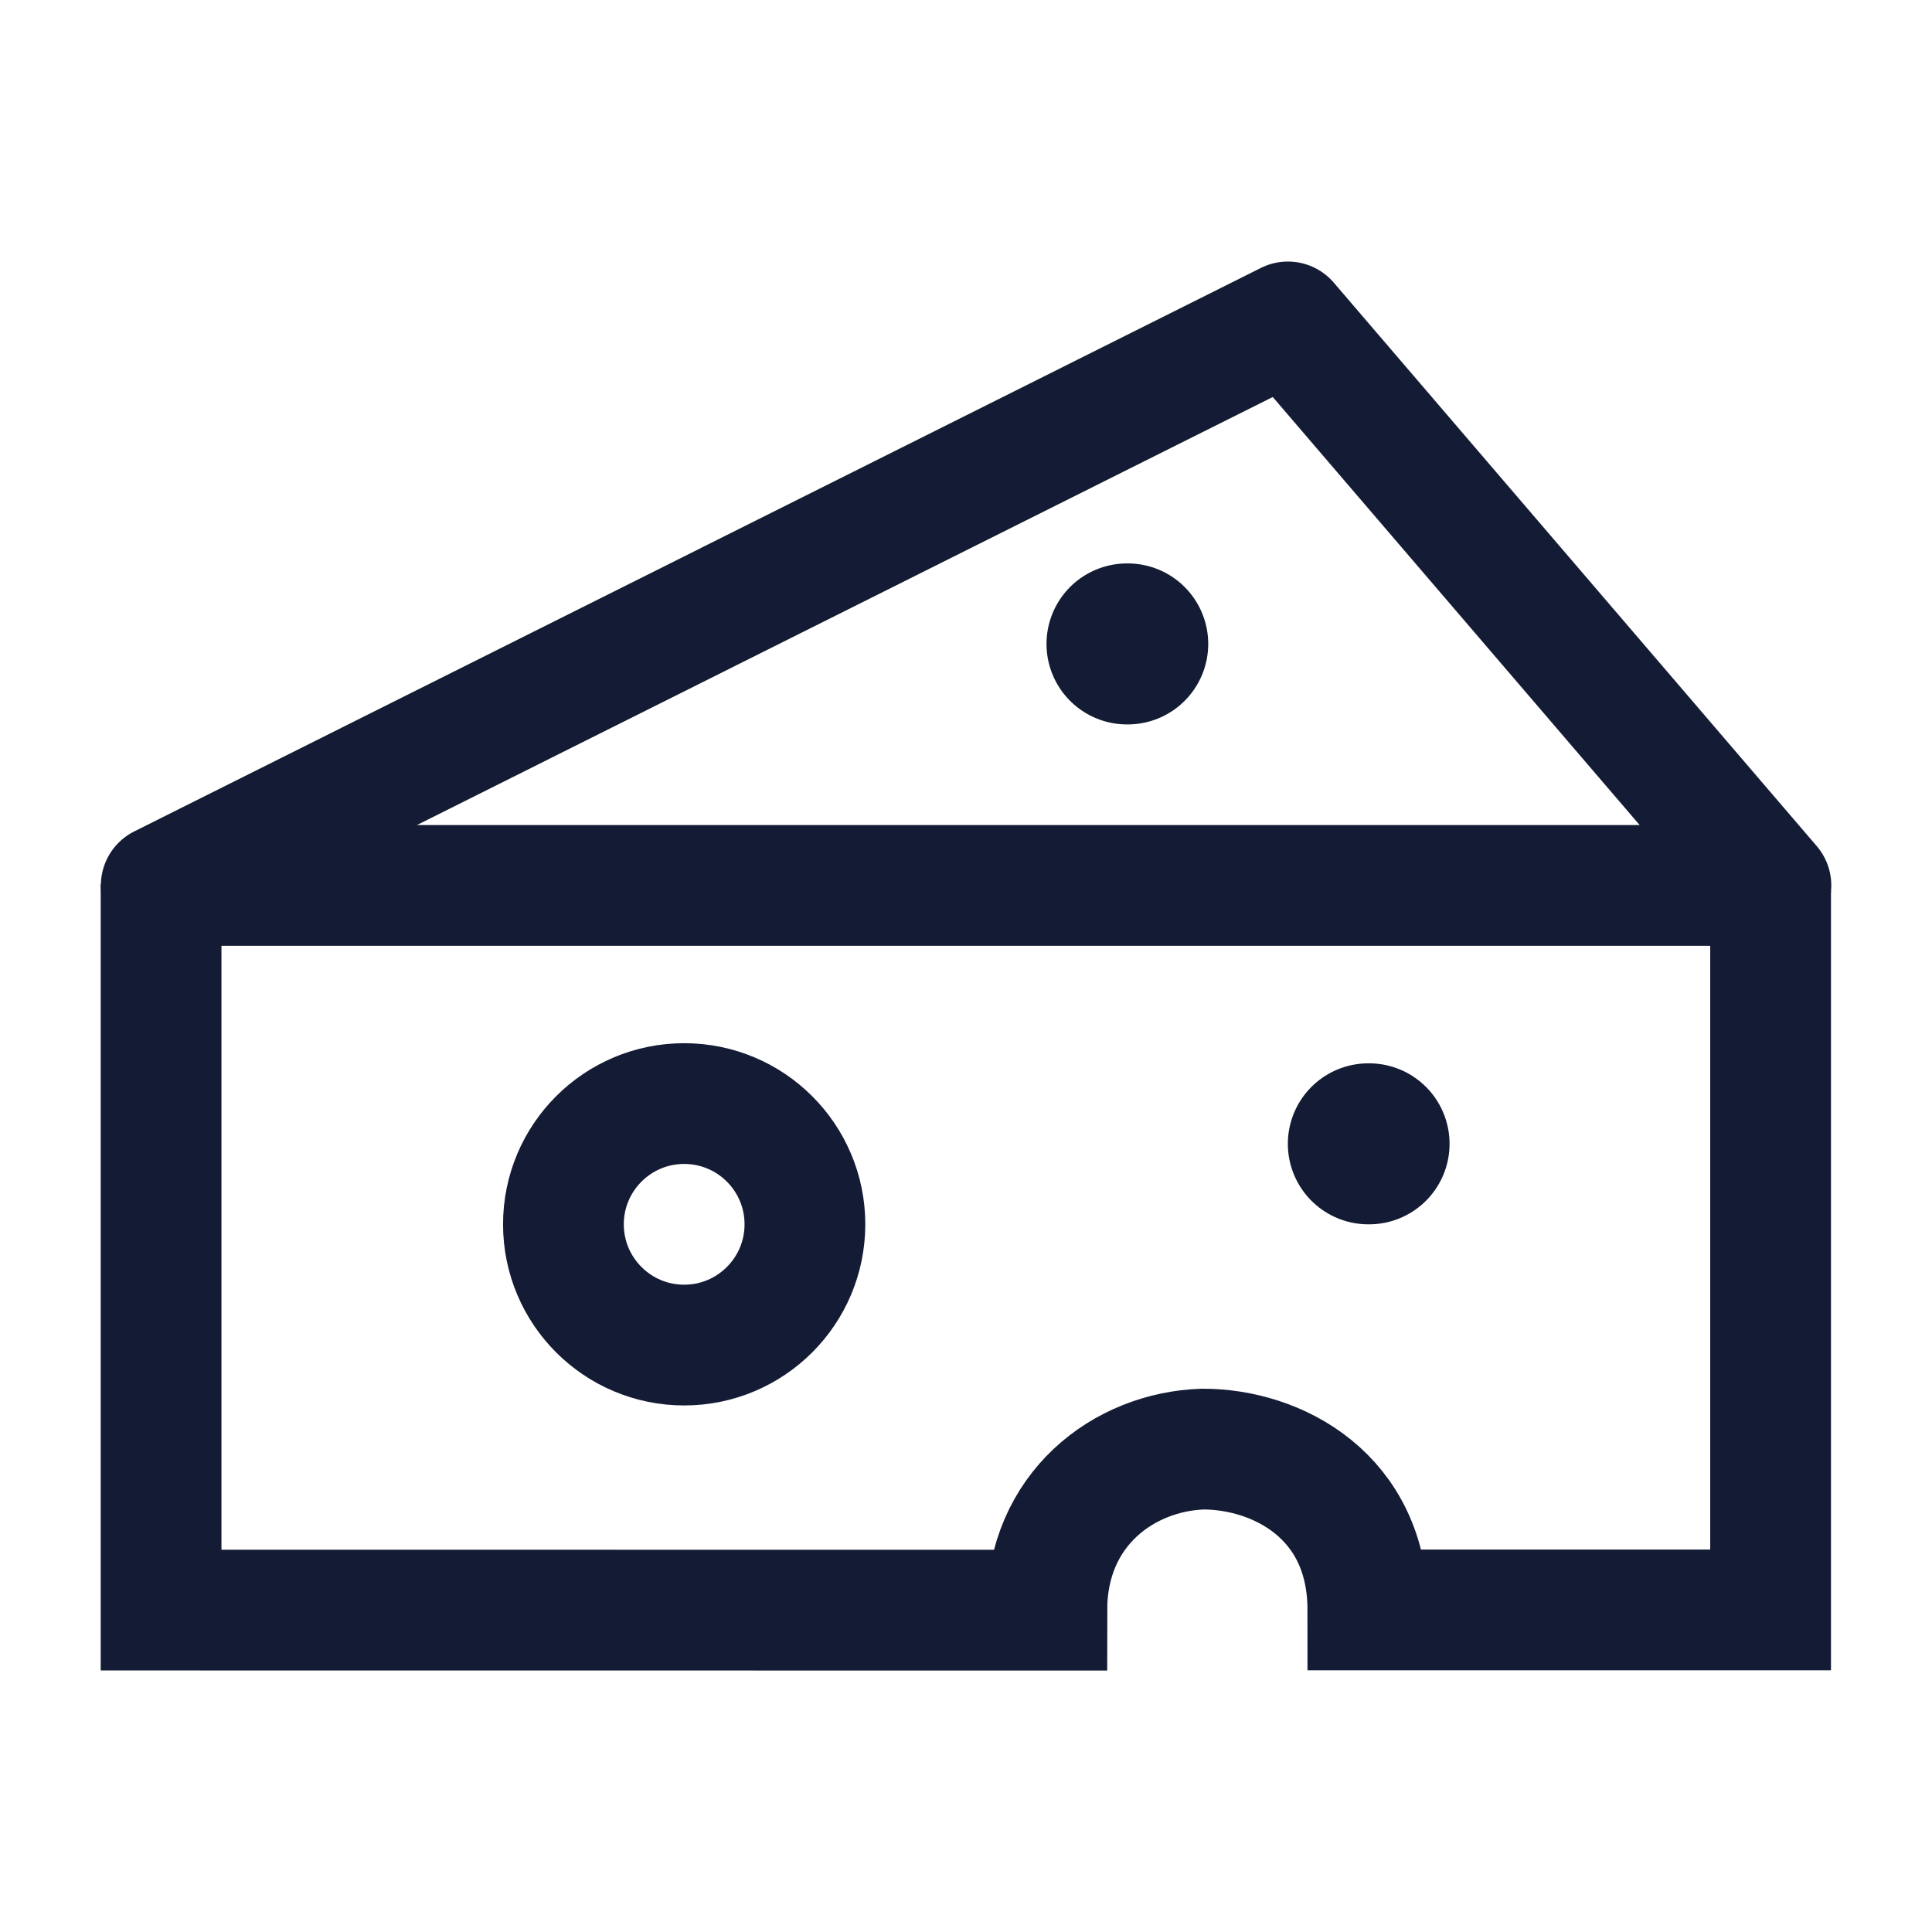 <svg width="24" height="24" viewBox="0 0 24 24" fill="none" xmlns="http://www.w3.org/2000/svg">
<path d="M14.009 7.999H14" stroke="#141B34" stroke-width="2" stroke-linecap="round" stroke-linejoin="round"/>
<path d="M17.007 14.209H16.998" stroke="#141B34" stroke-width="2" stroke-linecap="round" stroke-linejoin="round"/>
<path d="M6.999 15.209C6.999 16.037 7.671 16.709 8.499 16.709C9.327 16.709 9.999 16.037 9.999 15.209C9.999 14.38 9.327 13.709 8.499 13.709C7.671 13.709 6.999 14.38 6.999 15.209Z" stroke="#141B34" stroke-width="1.5"/>
<path d="M21.999 10.999H2.003L15.999 3.999L21.999 10.999Z" stroke="#141B34" stroke-width="1.5" stroke-linejoin="round"/>
<path d="M2.001 10.984V20.001L13.004 20.002C13.004 18.747 13.96 18.034 14.942 18.001C15.863 18.001 16.992 18.582 16.992 19.999H21.995V11.071" stroke="#141B34" stroke-width="1.5"/>
</svg>
